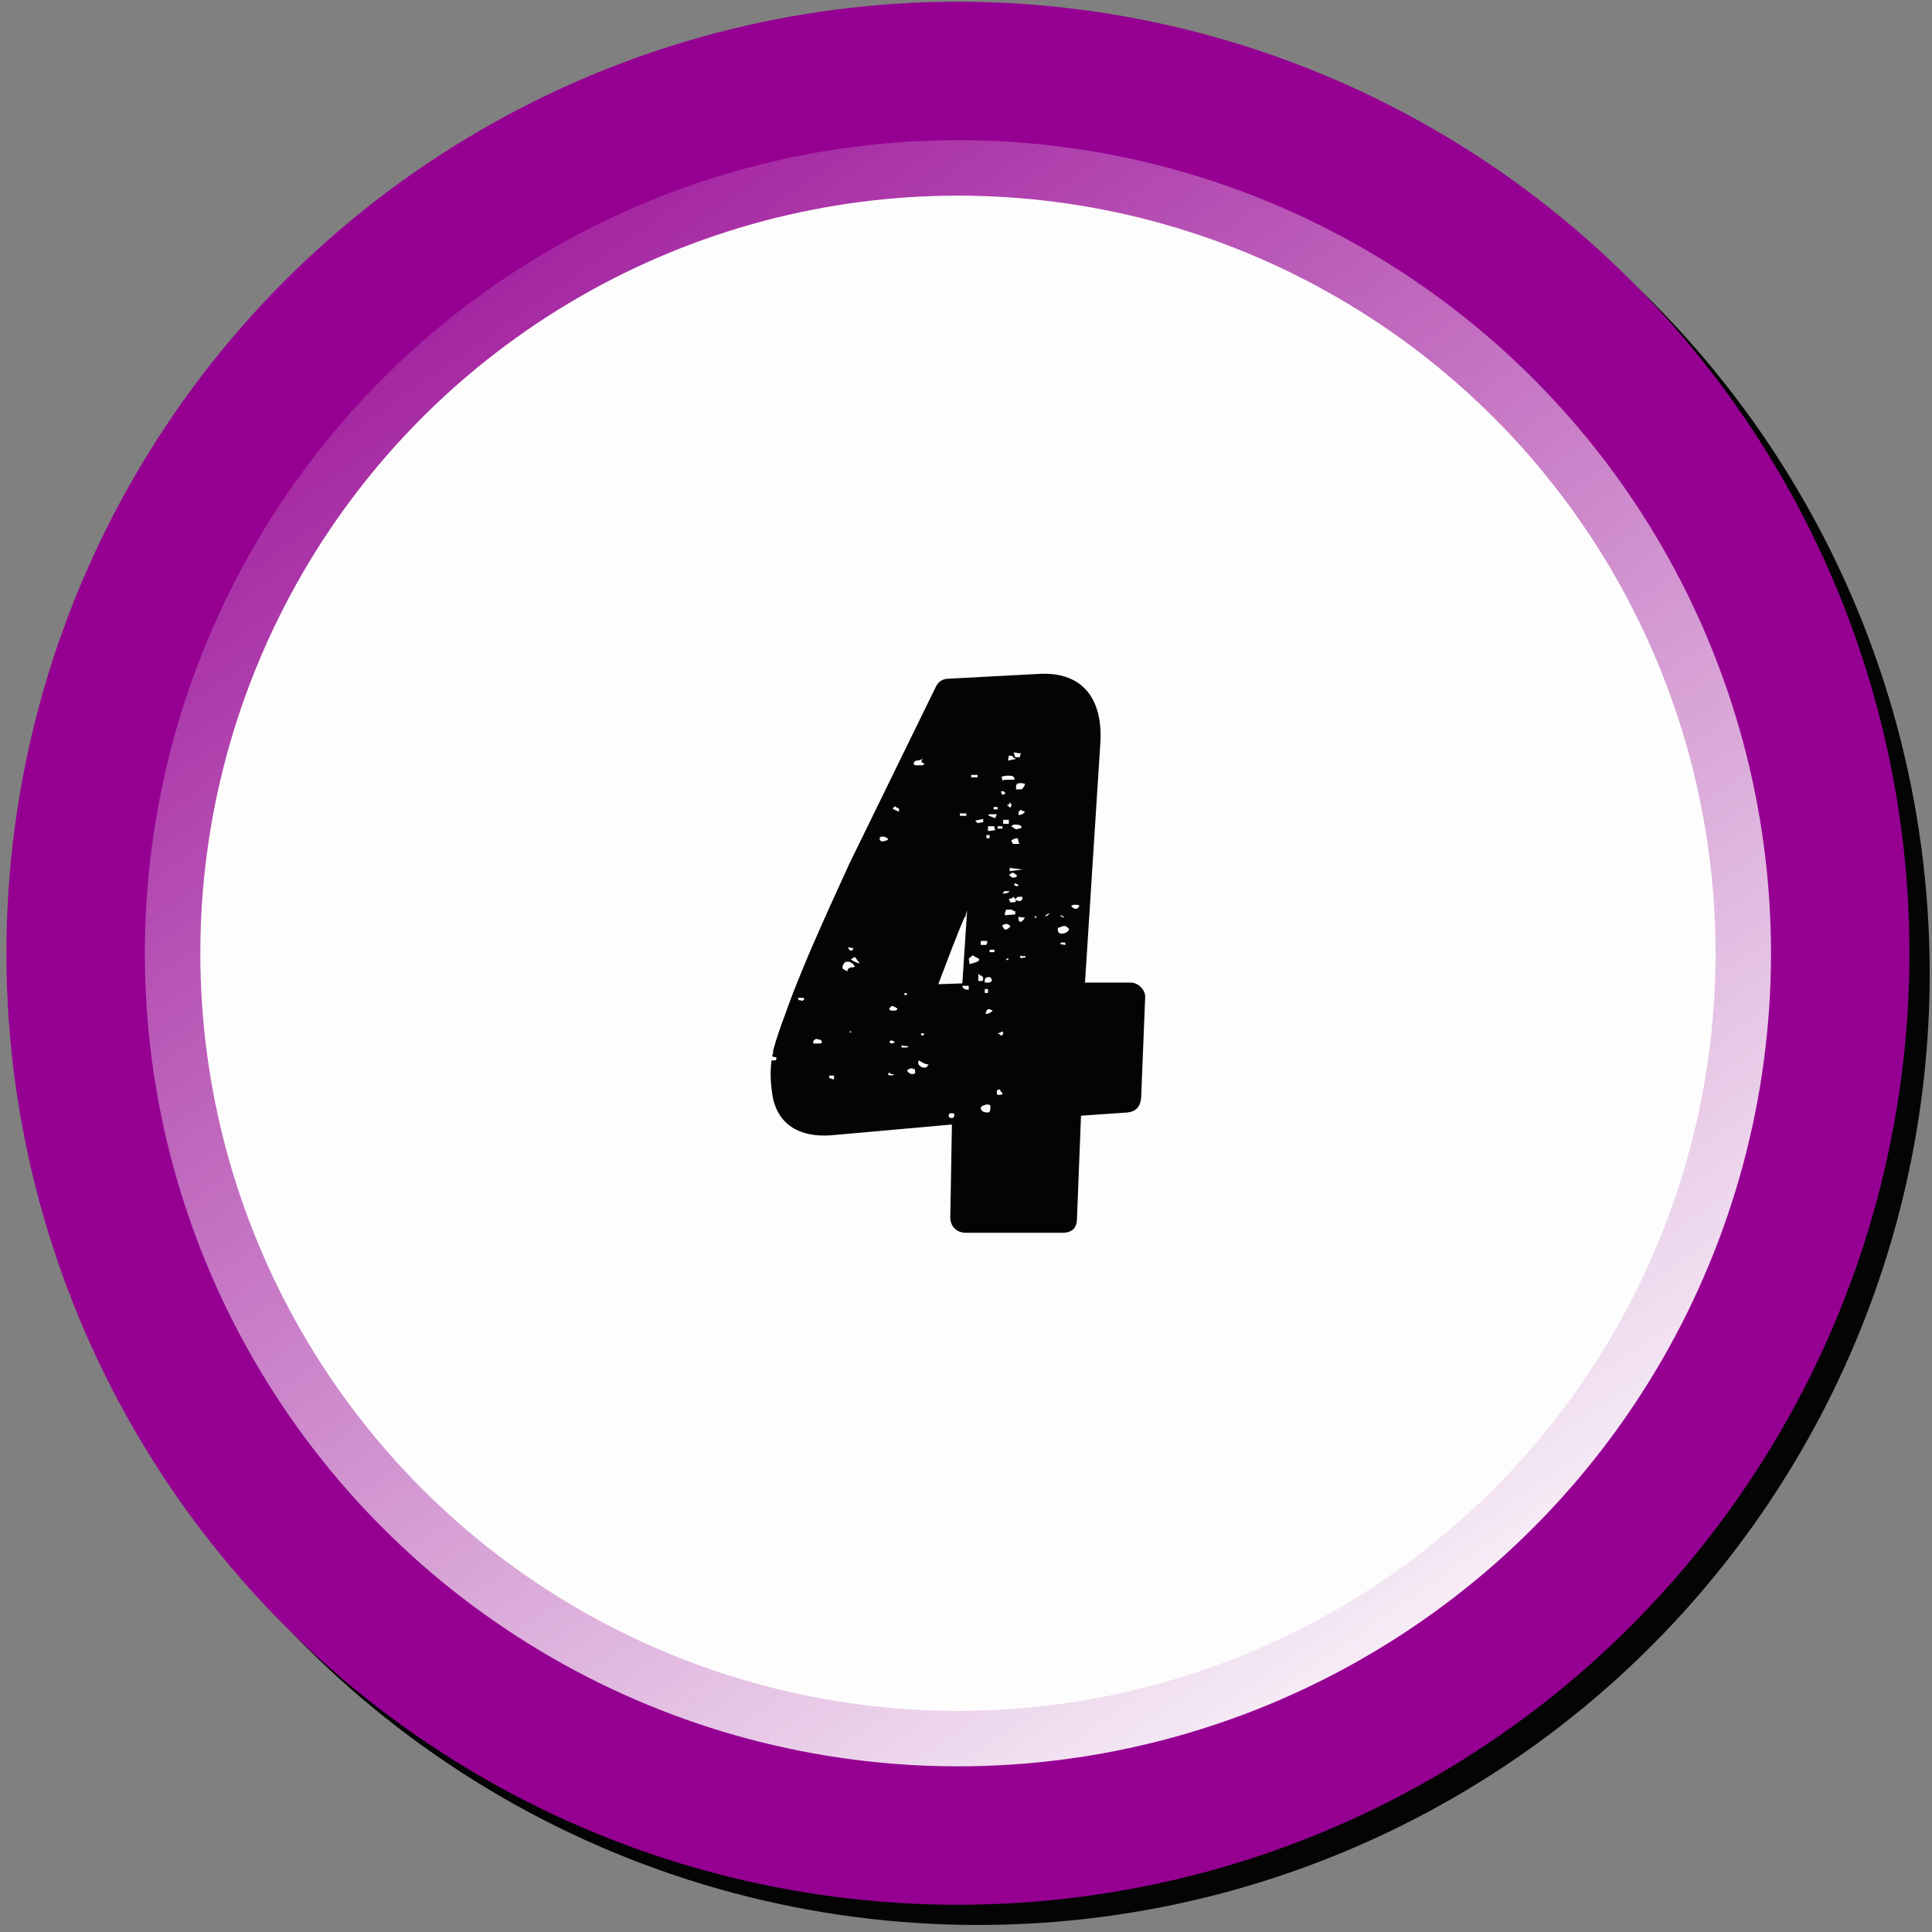 <svg width="99" height="99" viewBox="0 0 99 99" fill="none" xmlns="http://www.w3.org/2000/svg">
<rect x="0" y="0" width="99" height="99" fill="#808080" stroke="none"/>
<circle cx="50.124" cy="49.882" r="48.758" fill="#040404"/>
<circle cx="49.087" cy="48.847" r="48.758" fill="#950092"/>
<circle cx="49.086" cy="48.847" r="41.664" fill="url(#paint0_linear_44_1685)"/>
<circle cx="49.087" cy="48.847" r="38.822" fill="#FDFDFD"/>
<path d="M57.94 50.35H55.598L56.379 38.147C56.543 35.969 55.598 34.408 53.256 34.531L48.613 34.778C48.285 34.778 48.079 34.942 47.956 35.189L43.518 44.269C42.861 45.707 42.163 47.227 41.423 48.953C41.012 49.939 40.601 50.925 40.273 51.87C40.026 52.528 39.779 53.226 39.615 53.842V54.007C39.574 54.048 39.574 54.048 39.574 54.13C39.656 54.171 39.697 54.171 39.779 54.171V54.294L39.738 54.336H39.533C39.451 54.993 39.492 55.65 39.615 56.308C39.985 57.869 41.3 58.321 42.779 58.157L48.778 57.623L48.695 62.389C48.695 62.84 49.024 63.169 49.476 63.169H54.448C54.941 63.169 55.187 62.923 55.187 62.43L55.393 57.17L57.776 57.006C58.187 56.965 58.433 56.718 58.474 56.267L58.68 51.131C58.721 50.761 58.351 50.35 57.94 50.35ZM52.188 38.599H52.311C52.311 38.64 52.311 38.681 52.27 38.681V38.804H52.023L51.941 38.558C52.065 38.558 52.188 38.599 52.188 38.599ZM51.695 38.722C51.818 38.722 51.859 38.722 51.9 38.763C51.941 38.846 51.982 38.846 52.065 38.887C51.859 38.928 51.736 38.969 51.654 38.969L51.695 38.722ZM47.011 38.969C47.093 38.969 47.175 38.928 47.298 38.887C47.257 38.928 47.216 38.969 47.216 39.01C47.216 39.051 47.257 39.092 47.381 39.133C47.34 39.174 47.298 39.215 47.257 39.215H46.888L46.805 39.133C46.846 39.01 46.929 38.969 47.011 38.969ZM49.764 39.708H50.092V39.832H49.764V39.708ZM51.572 39.749H51.736C51.9 39.749 51.982 39.791 51.982 39.955H51.654C51.53 39.955 51.448 39.955 51.366 39.996L51.325 39.791C51.407 39.791 51.489 39.749 51.572 39.749ZM52.352 40.448H52.065V40.242L52.106 40.201V40.16C52.229 40.119 52.352 40.119 52.517 40.16C52.517 40.284 52.434 40.366 52.352 40.448ZM51.407 40.53L51.53 40.653L51.366 40.736L51.284 40.571L51.407 40.53ZM51.736 41.393L51.695 41.311C51.654 41.311 51.654 41.311 51.613 41.27C51.613 41.229 51.654 41.229 51.695 41.229C51.736 41.188 51.736 41.146 51.736 41.105C51.859 41.229 51.859 41.311 51.736 41.393ZM46.066 41.598C45.901 41.516 45.778 41.475 45.737 41.434L45.86 41.311C45.901 41.352 45.943 41.352 45.943 41.393C45.984 41.393 46.025 41.393 46.066 41.434V41.598ZM50.914 41.352H51.12V41.475H50.914V41.352ZM52.188 41.763C52.188 41.681 52.188 41.598 52.229 41.557L52.27 41.516C52.352 41.516 52.393 41.516 52.393 41.557C52.434 41.557 52.475 41.557 52.517 41.598C52.475 41.681 52.352 41.763 52.188 41.763ZM49.188 41.681H49.517V41.804H49.188V41.681ZM50.627 41.763C50.668 41.722 50.75 41.722 50.832 41.722H51.078L50.996 41.927C50.791 41.845 50.668 41.804 50.627 41.763ZM50.38 42.133L50.092 42.174L49.969 42.05L50.38 41.968V42.133ZM51.695 42.009V42.215H51.407V42.009H51.695ZM52.065 42.502L51.818 42.338C51.859 42.297 51.859 42.297 51.9 42.297V42.256H52.065C52.229 42.256 52.352 42.297 52.352 42.42L52.065 42.502ZM50.627 42.584V42.338H50.955V42.42C50.955 42.461 50.996 42.502 50.996 42.543L50.627 42.584ZM51.12 42.461V42.338H51.366V42.461H51.12ZM50.544 42.79H50.709V42.954H50.544V42.79ZM45.121 43.078C45.121 43.036 45.08 43.036 45.08 43.036V42.913C45.162 42.872 45.162 42.872 45.203 42.872H45.326C45.367 42.913 45.367 42.913 45.408 42.913C45.408 42.913 45.45 42.954 45.491 42.954V43.036C45.408 43.078 45.285 43.119 45.162 43.119L45.121 43.078ZM52.229 43.242H51.9L51.818 43.078C51.9 42.995 52.023 42.954 52.147 42.954L52.229 43.242ZM51.736 44.639V44.474L52.393 44.557L51.736 44.639ZM51.695 44.844L51.859 44.721C51.9 44.721 51.941 44.721 51.982 44.762L52.106 44.844C52.106 44.926 52.065 44.968 51.941 44.968H51.859C51.818 44.926 51.777 44.885 51.695 44.844ZM51.982 45.255L52.188 45.337L52.147 45.419L51.982 45.378V45.255ZM51.448 45.666H51.736C51.654 45.789 51.489 45.789 51.366 45.789C51.448 45.707 51.448 45.707 51.448 45.666ZM52.065 46.2C51.982 46.241 51.9 46.241 51.777 46.241L51.695 46.077C51.736 46.036 51.818 46.036 51.818 46.036C51.859 46.036 51.9 45.995 51.9 45.995C51.9 45.995 51.9 45.954 51.941 45.954L52.023 46.077L52.147 45.954H52.393C52.393 46.159 52.311 46.2 52.147 46.159C52.147 46.159 52.106 46.118 52.023 46.118L52.065 46.2ZM55.146 46.57C55.023 46.57 54.941 46.488 54.9 46.447V46.406C54.941 46.406 54.941 46.406 54.982 46.364H55.228L55.31 46.406C55.31 46.447 55.228 46.57 55.146 46.57ZM52.023 46.858L51.489 46.899C51.489 46.775 51.53 46.652 51.572 46.611H51.818C51.859 46.611 51.9 46.652 51.982 46.693H52.023V46.858ZM48.079 50.432C48.572 49.158 48.983 48.008 49.435 46.981H49.476C49.476 46.899 49.517 46.775 49.558 46.652L49.312 50.391L48.079 50.432ZM53.708 46.899C53.667 46.899 53.667 46.899 53.667 46.94H53.544C53.585 46.899 53.626 46.858 53.667 46.858C53.667 46.816 53.708 46.816 53.79 46.816C53.749 46.858 53.708 46.858 53.708 46.899ZM54.365 46.899L54.53 46.981V47.022L54.324 46.94L54.365 46.899ZM53.092 47.022C53.092 47.063 53.051 47.063 53.051 47.022C53.01 46.981 53.01 46.981 53.01 46.94C53.01 46.94 53.174 46.981 53.092 47.022ZM52.188 47.104V46.981L52.517 47.022C52.475 47.104 52.434 47.145 52.393 47.186C52.27 47.309 52.188 47.186 52.188 47.104ZM51.489 47.638C51.407 47.556 51.366 47.474 51.366 47.392C51.407 47.392 51.448 47.392 51.489 47.351H51.654L51.777 47.474C51.695 47.556 51.613 47.638 51.489 47.638ZM54.407 47.844C54.201 47.844 54.201 47.679 54.201 47.597C54.201 47.556 54.242 47.515 54.324 47.515C54.407 47.474 54.571 47.392 54.694 47.515L54.776 47.597C54.776 47.761 54.53 47.844 54.407 47.844ZM50.257 48.419V48.213H50.585V48.337C50.544 48.378 50.544 48.419 50.544 48.419H50.257ZM54.571 48.419L54.324 48.378C54.324 48.337 54.365 48.296 54.407 48.296H54.571V48.337C54.571 48.337 54.612 48.337 54.612 48.378L54.571 48.419ZM43.724 48.583L43.683 48.706H43.559L43.436 48.542L43.724 48.583ZM50.955 48.789H50.709V48.665H50.955V48.789ZM49.846 49.364C49.764 49.364 49.723 49.405 49.681 49.405L49.64 49.117L49.846 48.953C49.887 48.994 50.175 49.117 50.175 49.158C50.175 49.241 50.092 49.282 49.969 49.323C49.969 49.323 49.928 49.323 49.846 49.364ZM52.475 49.076C52.393 49.076 52.352 49.076 52.311 49.117C52.311 49.117 52.311 49.076 52.27 49.035C52.27 49.035 52.27 48.994 52.311 48.953C52.311 48.994 52.352 48.994 52.393 48.994H52.558C52.558 49.035 52.517 49.076 52.475 49.076ZM43.806 49.282C43.724 49.241 43.642 49.2 43.601 49.158L43.806 49.035L44.053 49.364C43.97 49.364 43.888 49.323 43.806 49.282ZM51.613 49.2H51.572V49.117C51.654 49.117 51.695 49.117 51.695 49.158C51.654 49.158 51.654 49.158 51.613 49.2ZM43.642 49.569C43.518 49.569 43.395 49.693 43.436 49.734V49.775L43.19 49.651C43.149 49.528 43.19 49.446 43.272 49.323C43.272 49.323 43.313 49.323 43.354 49.282H43.477C43.518 49.282 43.559 49.282 43.601 49.323L43.724 49.405L43.806 49.528C43.765 49.569 43.724 49.569 43.642 49.569ZM50.133 50.227V49.898C50.216 49.98 50.257 50.021 50.257 49.98C50.339 50.021 50.38 50.062 50.38 50.145C50.38 50.309 50.298 50.268 50.175 50.268C50.133 50.268 50.133 50.268 50.133 50.227ZM50.462 50.35V50.227C50.462 50.103 50.585 50.062 50.709 50.062C50.791 50.103 50.832 50.186 50.832 50.268L50.709 50.35H50.462ZM49.64 50.72C49.435 50.72 49.312 50.638 49.312 50.514H49.64V50.72ZM50.462 50.679H50.627V50.884H50.462V50.679ZM46.312 50.925C46.353 50.884 46.395 50.884 46.395 50.884C46.436 50.884 46.477 50.925 46.477 50.925H46.518C46.436 50.966 46.395 51.007 46.353 51.007V50.925H46.312ZM41.094 51.295C41.053 51.254 41.012 51.254 40.971 51.254C40.93 51.254 40.889 51.213 40.889 51.131H41.176C41.176 51.172 41.176 51.172 41.218 51.172C41.218 51.213 41.176 51.254 41.094 51.295ZM45.778 51.788C45.696 51.788 45.655 51.788 45.573 51.747V51.665L45.696 51.541C45.86 51.583 45.984 51.665 45.984 51.706C45.943 51.788 45.86 51.788 45.778 51.788ZM50.503 51.952C50.503 51.911 50.503 51.87 50.544 51.829C50.544 51.788 50.585 51.747 50.627 51.706C50.709 51.706 50.791 51.747 50.873 51.788C50.791 51.87 50.668 51.952 50.503 51.952ZM43.518 52.897L43.601 52.815V52.856L43.642 52.897H43.518ZM51.366 53.062C51.325 53.062 51.284 53.062 51.243 53.021L51.202 52.98H51.12C51.161 52.938 51.161 52.938 51.202 52.938C51.202 52.938 51.243 52.897 51.284 52.897C51.284 52.897 51.325 52.856 51.366 52.856C51.407 52.897 51.407 52.938 51.407 52.98C51.366 52.98 51.366 53.021 51.366 53.062ZM47.381 52.98L47.298 53.062C47.175 53.062 47.175 53.021 47.216 52.938L47.381 52.98ZM42.039 53.473H41.711C41.669 53.473 41.669 53.431 41.669 53.391C41.669 53.308 41.752 53.267 41.834 53.226C41.875 53.267 41.957 53.267 41.998 53.267C42.08 53.308 42.121 53.349 42.121 53.391C42.121 53.391 42.121 53.431 42.039 53.473ZM45.655 53.473L45.573 53.391L45.655 53.308C45.696 53.308 45.778 53.349 45.86 53.391C45.819 53.431 45.737 53.473 45.655 53.473ZM46.23 53.678C46.189 53.678 46.189 53.637 46.189 53.555C46.23 53.596 46.312 53.596 46.353 53.596C46.436 53.596 46.518 53.596 46.559 53.637C46.477 53.678 46.436 53.678 46.395 53.678H46.23ZM47.422 54.705H47.34C47.175 54.705 47.052 54.541 47.052 54.5C47.052 54.418 47.052 54.377 47.093 54.336C47.257 54.459 47.422 54.541 47.586 54.541C47.504 54.664 47.463 54.705 47.422 54.705ZM46.888 54.993C46.846 54.993 46.846 54.993 46.846 55.034H46.723C46.641 55.034 46.6 54.993 46.559 54.952C46.518 54.952 46.436 54.828 46.559 54.787C46.6 54.787 46.641 54.746 46.682 54.746C46.764 54.746 46.805 54.746 46.805 54.787H46.888V54.911C46.929 54.952 46.888 54.952 46.888 54.993ZM45.491 55.075C45.491 55.075 45.491 55.034 45.532 55.034C45.532 54.952 45.573 54.952 45.573 54.952C45.573 54.993 45.614 54.993 45.655 55.034C45.696 55.034 45.737 55.034 45.819 55.075C45.737 55.116 45.614 55.116 45.491 55.075ZM42.738 55.239C42.738 55.281 42.697 55.322 42.697 55.322C42.697 55.322 42.656 55.281 42.614 55.281C42.573 55.281 42.532 55.239 42.491 55.239V55.116H42.738V55.239ZM51.202 56.102H51.12C51.12 56.061 51.078 56.061 51.078 56.061V55.897C51.202 55.773 51.243 55.815 51.284 55.938C51.284 55.938 51.325 55.938 51.366 56.02C51.366 56.102 51.325 56.102 51.202 56.102ZM50.75 56.76C50.75 56.924 50.709 57.006 50.627 57.006C50.38 57.006 50.257 56.924 50.257 56.76C50.257 56.677 50.503 56.595 50.585 56.595C50.791 56.595 50.75 56.718 50.75 56.76ZM48.901 57.17C48.901 57.212 48.86 57.253 48.819 57.294C48.654 57.294 48.613 57.253 48.613 57.17C48.613 57.129 48.613 57.088 48.654 57.088V57.047H48.86C48.86 57.047 48.86 57.088 48.901 57.088V57.17Z" fill="#040404"/>
<defs>
<linearGradient id="paint0_linear_44_1685" x1="80.145" y1="86.492" x2="19.351" y2="-0.574" gradientUnits="userSpaceOnUse">
<stop stop-color="#FDFDFD"/>
<stop offset="1" stop-color="#FDFDFD" stop-opacity="0"/>
</linearGradient>
</defs>
</svg>
